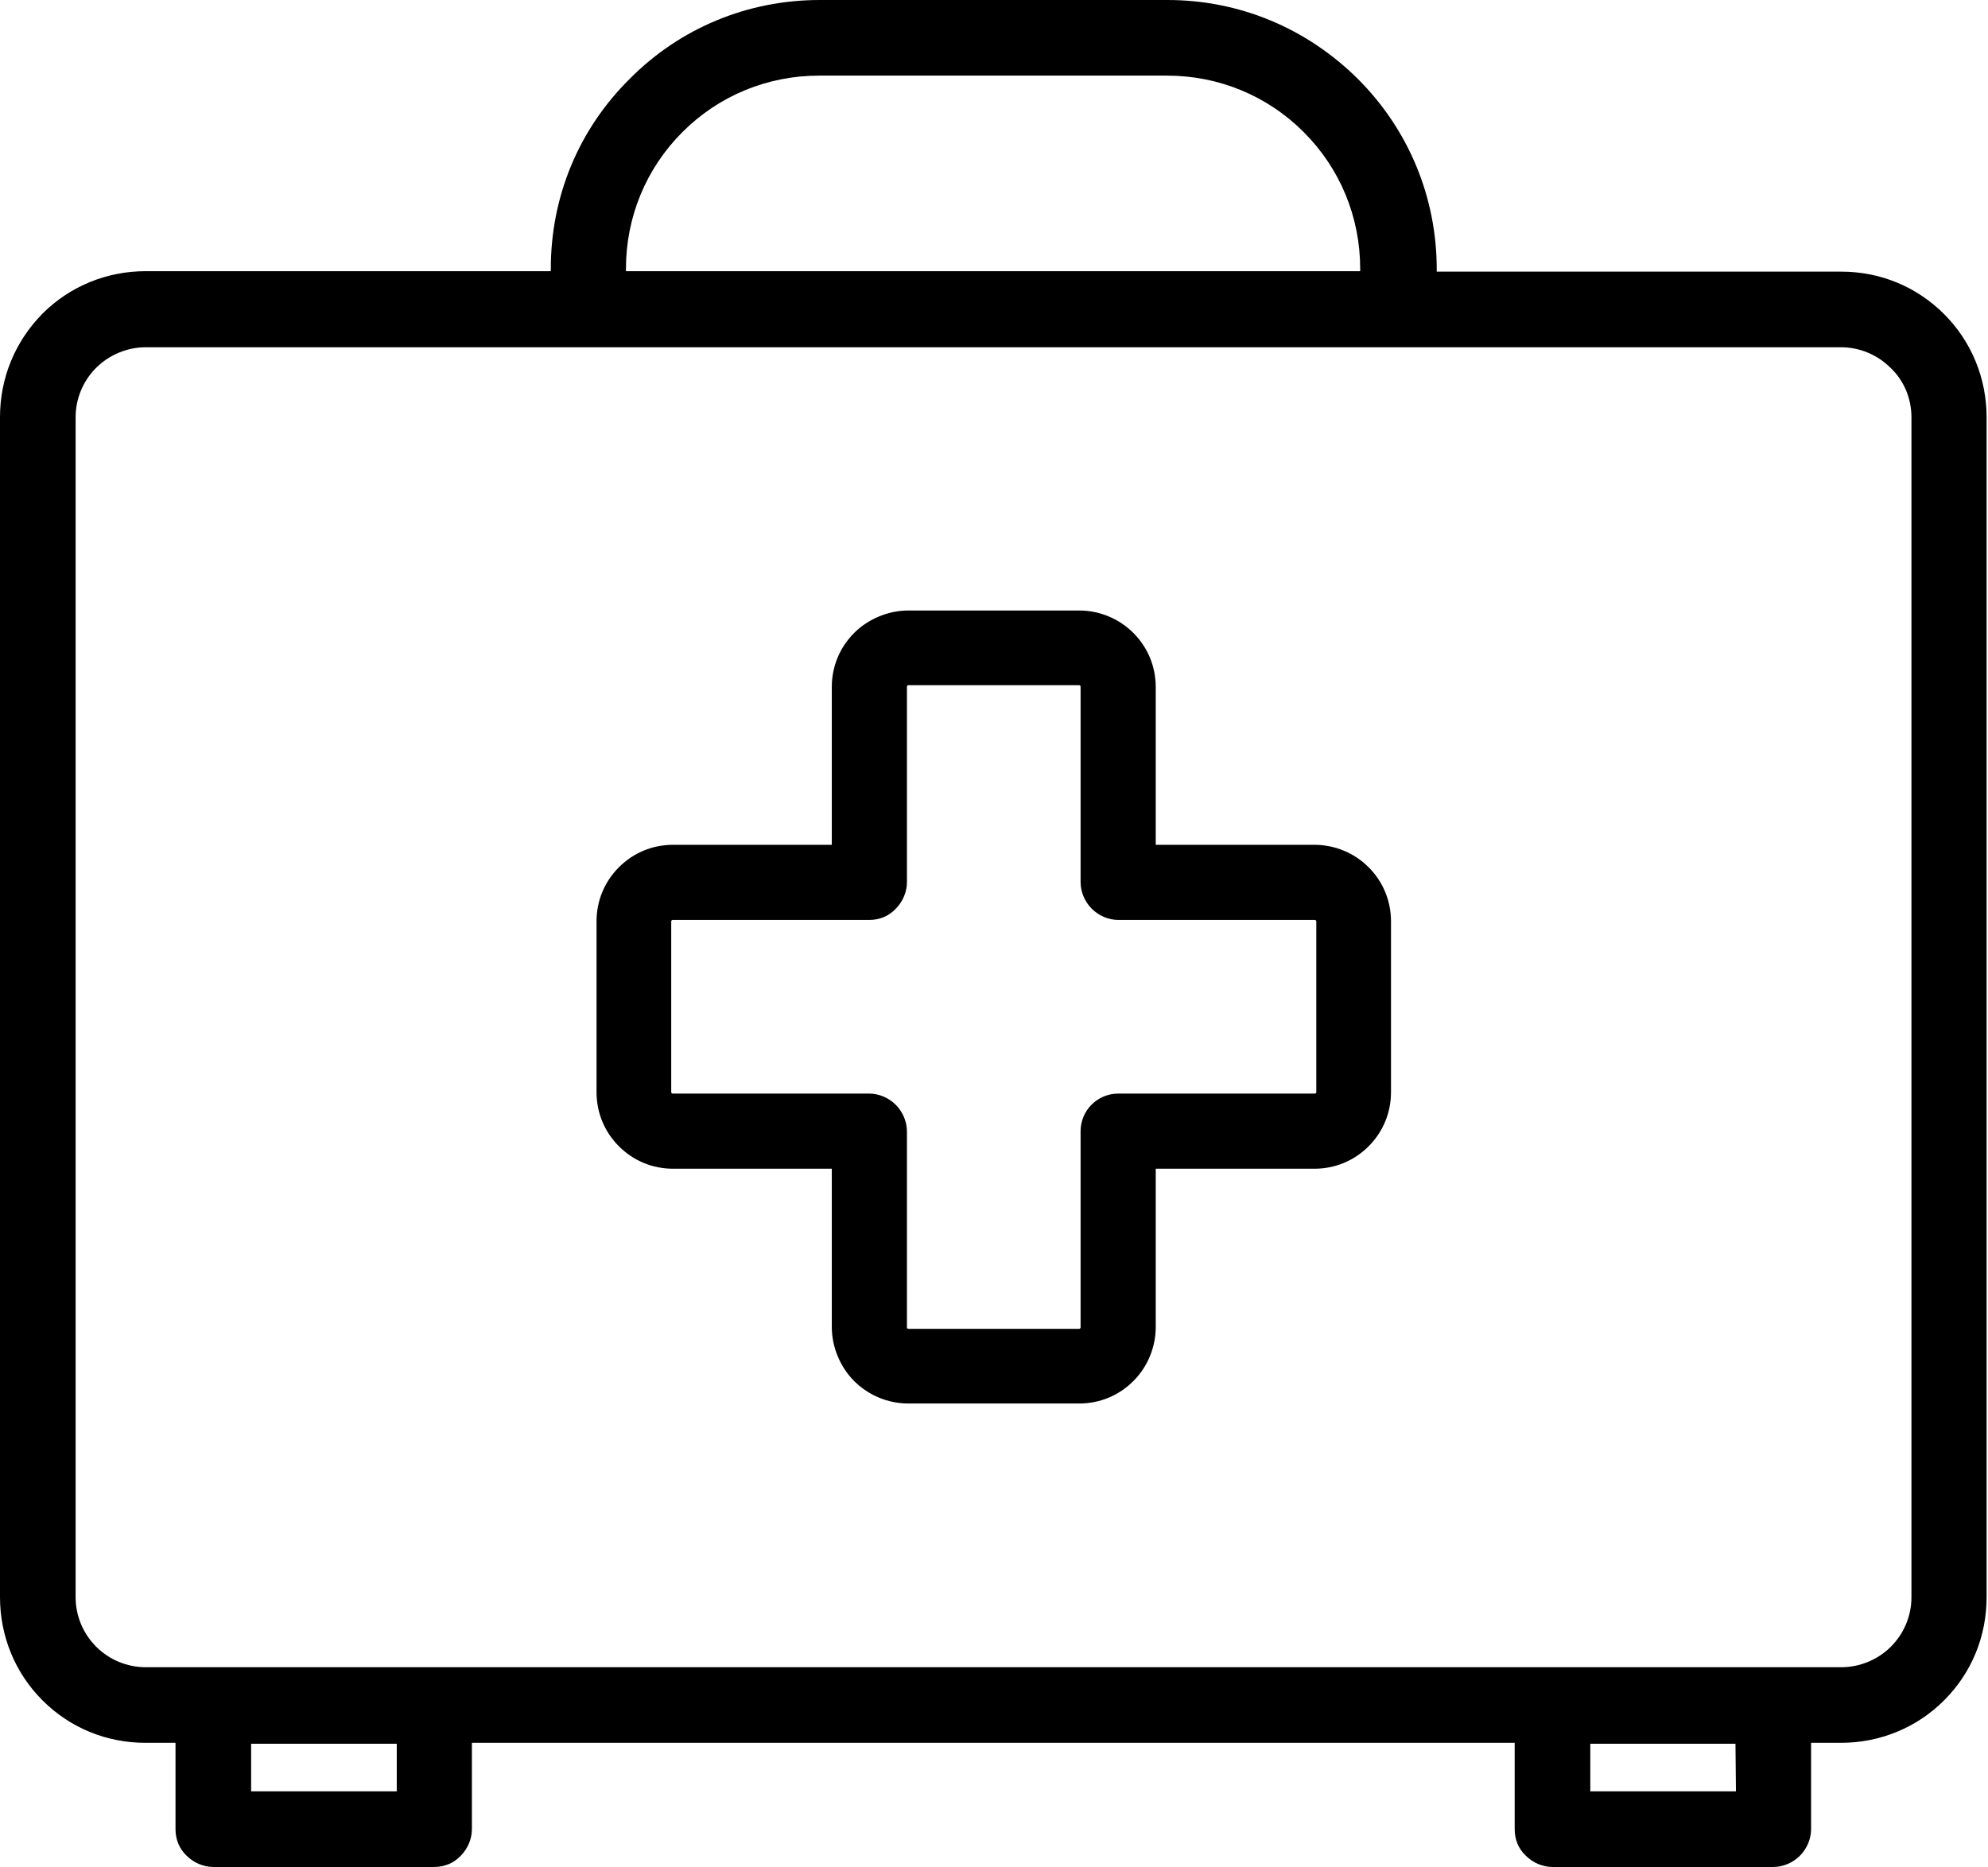 <?xml version="1.0" encoding="utf-8"?>
<!-- Generator: Adobe Illustrator 27.0.0, SVG Export Plug-In . SVG Version: 6.00 Build 0)  -->
<svg version="1.1" id="Ebene_1" xmlns="http://www.w3.org/2000/svg" xmlnsXlink="http://www.w3.org/1999/xlink" x="0px" y="0px"
	 viewBox="0 0 425.9 400" style="enable-background:new 0 0 425.9 400;" xml:space="preserve">
<style type="text/css">
	.st0{fill-rule:evenodd;clip-rule:evenodd;}
</style>
<path class="st0" d="M409.5,89.4v252.8c0,4-1.6,7.8-4.4,10.6c-2.8,2.8-6.7,4.4-10.6,4.4H31.2c-4,0-7.8-1.6-10.6-4.4
	c-2.8-2.8-4.4-6.6-4.4-10.6V89.4c0-4,1.6-7.8,4.4-10.6c2.8-2.8,6.7-4.4,10.6-4.4h363.2c4,0,7.8,1.6,10.6,4.4
	C407.9,81.5,409.5,85.4,409.5,89.4L409.5,89.4z M134.1,57.6c0-11.1,4.3-21.5,12.1-29.3c7.8-7.8,18.2-12.1,29.3-12.1h74.5
	c11.1,0,21.5,4.3,29.3,12.1c7.8,7.8,12.1,18.2,12.1,29.3v0.5H134.1V57.6z M53.8,383.8H85v-10.2H53.8V383.8z M371.9,383.8h-31.2
	v-10.2h31.1L371.9,383.8z M394.5,58.2h-86.7v-0.5c0-15.4-6-29.9-16.9-40.8C279.9,6,265.5,0,250.1,0h-74.5c-15.4,0-29.9,6-40.7,16.9
	C123.9,27.8,118,42.2,118,57.6v0.5H31.2c-8.3,0-16.2,3.2-22.1,9.1C3.2,73.2,0,81,0,89.4v252.8c0,8.3,3.2,16.2,9.1,22.1
	c5.9,5.9,13.7,9.1,22.1,9.1h6.4v18.5c0,2.2,0.8,4.2,2.4,5.7c1.5,1.5,3.6,2.4,5.7,2.4h47.3c2.2,0,4.2-0.8,5.7-2.4
	c1.5-1.5,2.4-3.6,2.4-5.7v-18.5h223.4v18.5c0,2.2,0.8,4.2,2.4,5.7c1.5,1.5,3.6,2.4,5.7,2.4h47.3c2.1,0,4.2-0.9,5.7-2.4
	c1.5-1.5,2.4-3.6,2.4-5.7v-18.5h6.4c8.3,0,16.2-3.2,22.1-9.1c5.9-5.9,9.1-13.7,9.1-22.1V89.4c0-8.3-3.2-16.2-9.1-22.1
	C410.6,61.4,402.8,58.2,394.5,58.2L394.5,58.2z M191.9,236.7c-1.5-1.5-3.6-2.4-5.7-2.4h-42.1c-0.1,0-0.3-0.1-0.3-0.3v-36.6
	c0-0.1,0.1-0.3,0.3-0.3h42.1c2.2,0,4.2-0.8,5.7-2.4c1.5-1.5,2.4-3.6,2.4-5.7v-41.9c0-0.1,0.1-0.3,0.3-0.3h36.6
	c0.1,0,0.3,0.1,0.3,0.3v41.9c0,2.1,0.9,4.2,2.4,5.7c1.5,1.5,3.6,2.4,5.7,2.4h42.1c0.1,0,0.3,0.1,0.3,0.3v36.6c0,0.1-0.1,0.3-0.3,0.3
	h-42.1c-4.5,0-8.1,3.6-8.1,8.1v42c0,0.1-0.1,0.3-0.3,0.3h-36.6c-0.1,0-0.3-0.1-0.3-0.3v-42C194.3,240.3,193.4,238.2,191.9,236.7
	 M281.6,181h-34v-33.8c0-4.4-1.7-8.5-4.8-11.6c-3.1-3.1-7.3-4.8-11.6-4.8h-36.6c-4.3,0-8.6,1.8-11.6,4.8c-3.1,3.1-4.8,7.2-4.8,11.6
	V181h-34c-4.4,0-8.5,1.7-11.6,4.8c-3.1,3.1-4.8,7.2-4.8,11.6v36.6c0,4.4,1.7,8.5,4.8,11.6c3.1,3.1,7.2,4.8,11.6,4.8h34v33.9
	c0,4.3,1.8,8.6,4.8,11.6c3.1,3.1,7.3,4.8,11.6,4.8h36.6c4.4,0,8.5-1.7,11.6-4.8c3.1-3.1,4.8-7.3,4.8-11.6v-33.9h34
	c4.4,0,8.5-1.7,11.6-4.8c3.1-3.1,4.8-7.2,4.8-11.6v-36.6c0-4.4-1.7-8.5-4.8-11.6C290.1,182.7,285.9,181,281.6,181"/>
</svg>
